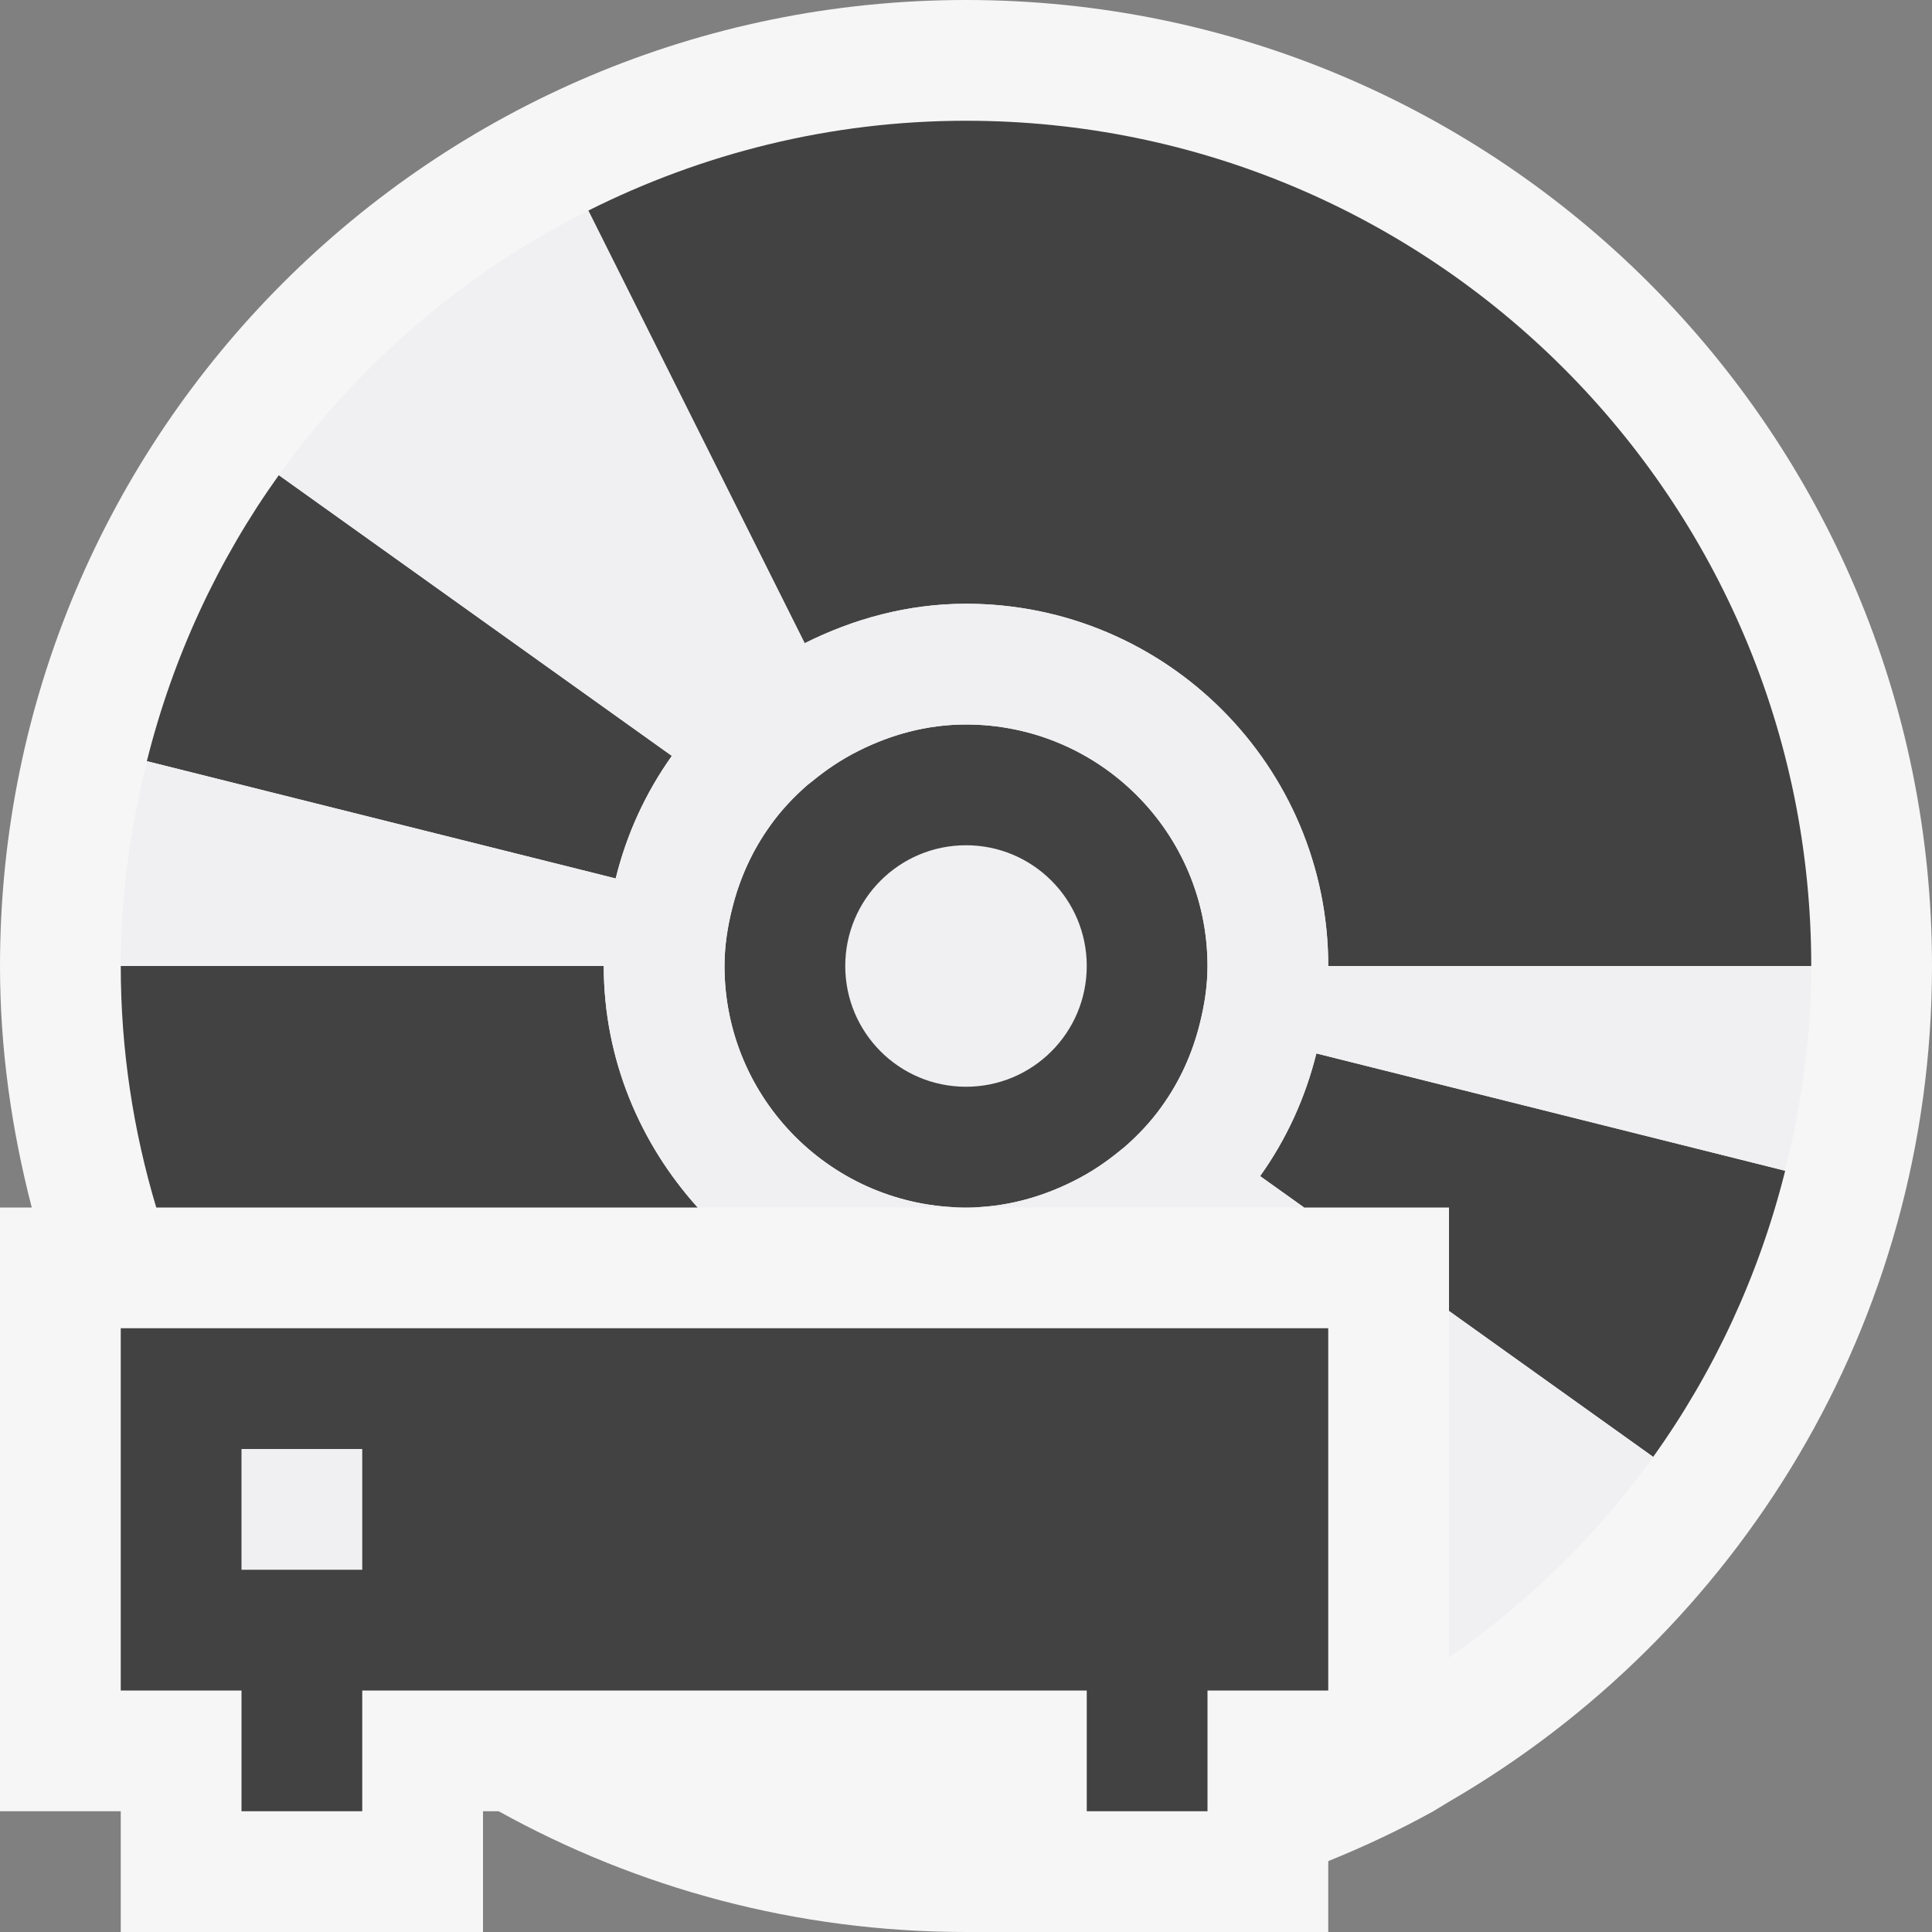 <svg xmlns="http://www.w3.org/2000/svg" width="16" height="16"><rect width="100%" height="100%" fill="#808080" stroke="none"/><style type="text/css">.icon-canvas-transparent{opacity:0;fill:#F6F6F6;} .icon-vs-out{fill:#F6F6F6;} .icon-vs-bg{fill:#424242;} .icon-vs-fg{fill:#F0EFF1;}</style><path class="icon-canvas-transparent" d="M16 16h-16v-16h16v16z" id="canvas"/><path class="icon-vs-out" d="M12 14.921l-.13.079c-.28.155-.571.292-.87.413v.587h-3c-1.404 0-2.723-.364-3.87-1h-.13v1h-3v-1h-1v-5h.263c-.166-.641-.263-1.309-.263-2 0-4.418 3.582-8 8-8s8 3.582 8 8c0 2.959-1.611 5.537-4 6.921z" id="outline"/><path class="icon-vs-bg" d="M5.564 6.26c-.215.302-.374.644-.465 1.015l-3.883-.971c.216-.864.589-1.665 1.093-2.369l3.255 2.325zm2.436-.26c-.321 0-.621.083-.891.219-.138.069-.266.156-.385.254l-.034.026c-.116.101-.221.212-.311.338-.146.202-.252.433-.314.681-.039.154-.065.314-.065.482 0 1.104.896 2 2 2 .321 0 .621-.083.891-.219.139-.069.267-.156.386-.254l.033-.026c.116-.101.221-.212.311-.338.146-.202.252-.433.314-.681.039-.154.065-.314.065-.482 0-1.104-.896-2-2-2zm1 2c0-.553-.447-1-1-1s-1 .447-1 1 .447 1 1 1 1-.447 1-1zm2 0h4c0-3.866-3.134-7-7-7-1.126 0-2.186.272-3.128.744l1.792 3.583c.403-.202.854-.327 1.336-.327 1.657 0 3 1.344 3 3zm3.781 1.695l-3.88-.971c-.092.371-.25.714-.466 1.016l.365.26h1.2v.857l1.691 1.208c.504-.704.877-1.505 1.093-2.369l-.003-.001zm-9.781-1.695h-4c0 .695.104 1.365.294 2h4.484c-.478-.531-.778-1.229-.778-2zm-4 3v3h1v1h1v-1h6v1h1v-1h1v-3h-10zm2 1h-1v1h1v-1z" id="iconBg"/><path class="icon-vs-fg" d="M2 12h1v1h-1v-1zm10 1.727c.652-.455 1.227-1.014 1.691-1.661l-1.691-1.209v2.87zm-1-5.727c0-1.656-1.343-3-3-3-.482 0-.933.125-1.336.327l-1.792-3.583c-1.023.513-1.902 1.267-2.563 2.191l3.255 2.325c-.215.302-.374.644-.465 1.015l-3.88-.971c-.138.544-.219 1.11-.219 1.696h4c0 .771.3 1.469.778 2h2.222c-1.104 0-2-.896-2-2 0-.168.026-.328.065-.483v.001c.062-.248.168-.479.314-.681l-.003.003c.188-.264.441-.475.733-.621.27-.136.57-.219.891-.219 1.104 0 2 .896 2 2 0 .168-.026.328-.065.483v-.001c-.062.248-.168.479-.314.681l.003-.003c-.188.264-.441.475-.733.621-.27.136-.57.219-.891.219h2.8l-.364-.26c.216-.302.374-.645.466-1.016l3.88.971c.137-.543.218-1.109.218-1.695h-4zm-3-1c-.552 0-1 .447-1 1s.448 1 1 1 1-.447 1-1-.448-1-1-1z" id="iconFg"/></svg>